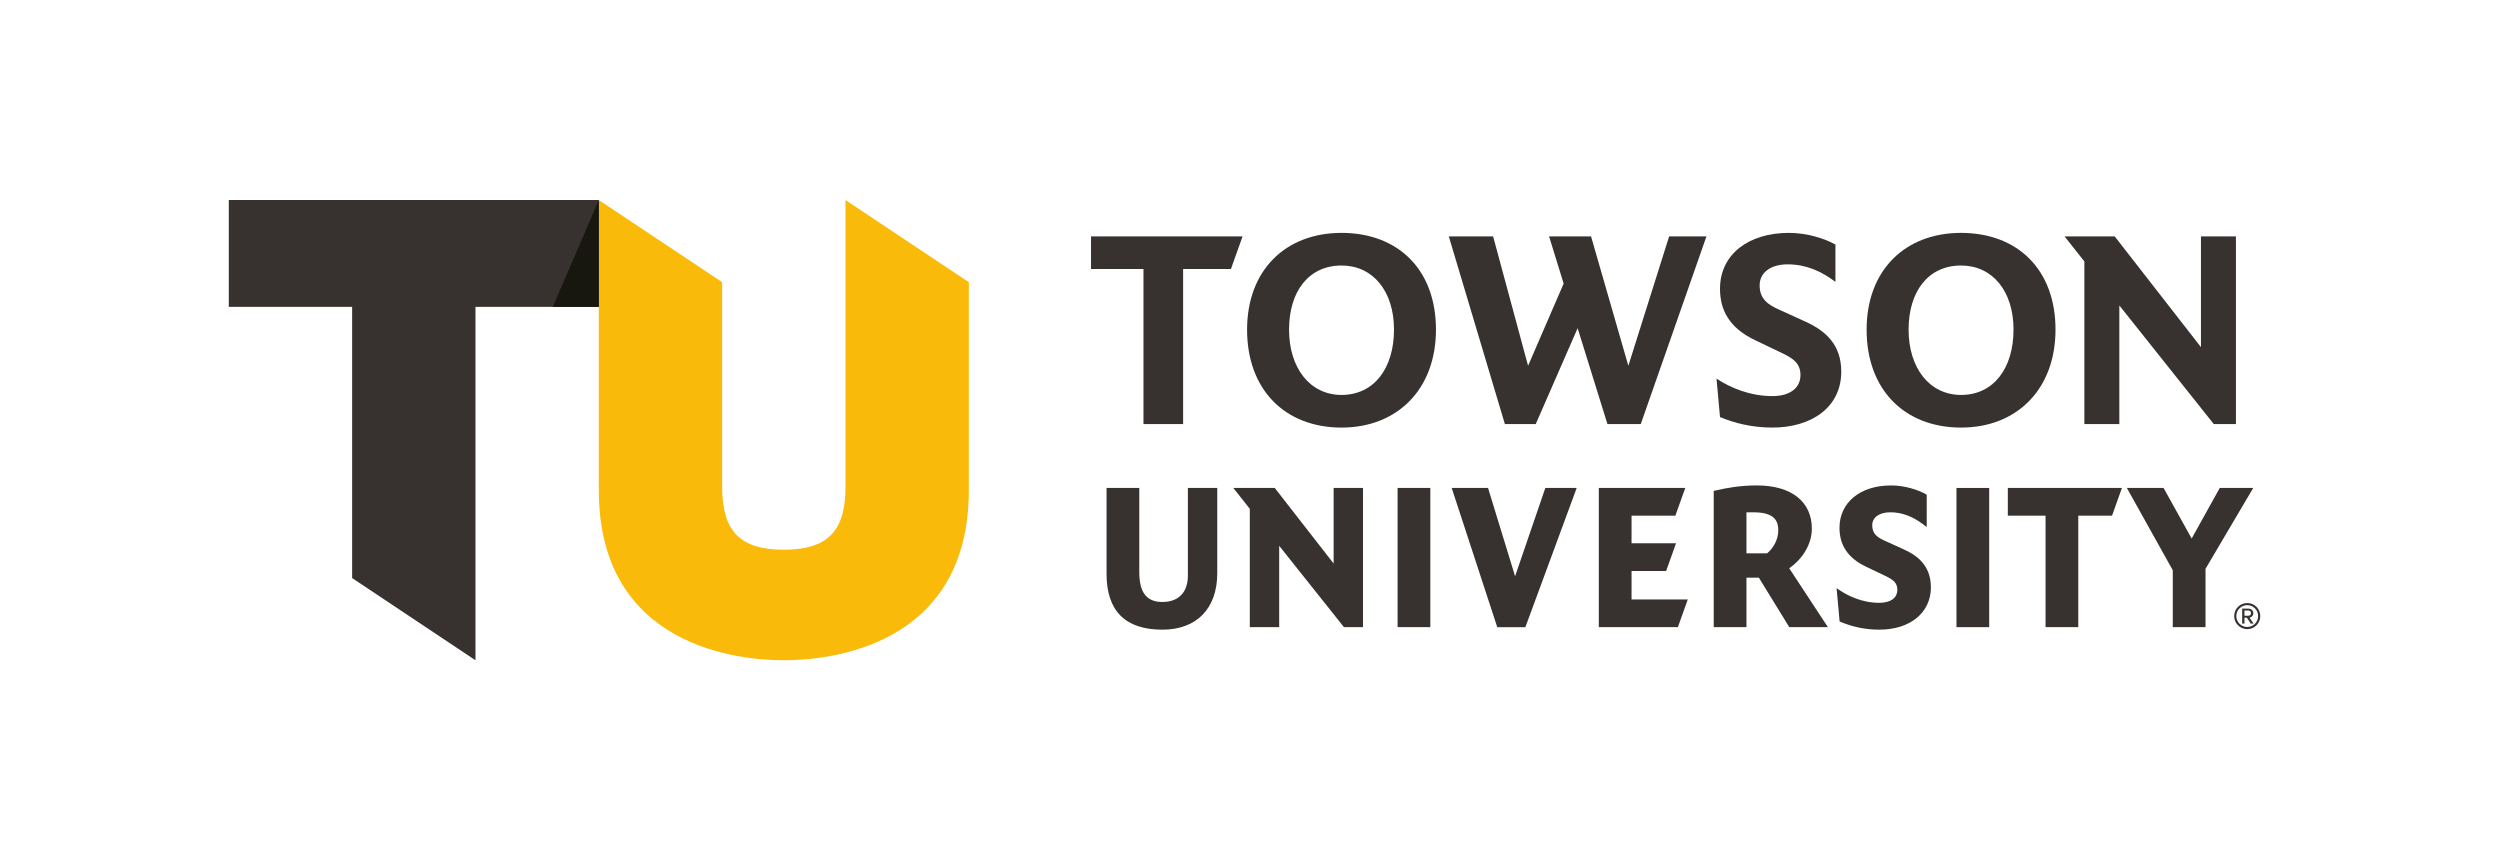 <?xml version="1.0" encoding="UTF-8" standalone="no"?>
<svg
   xmlns:dc="http://purl.org/dc/elements/1.1/"
   xmlns:cc="http://creativecommons.org/ns#"
   xmlns:rdf="http://www.w3.org/1999/02/22-rdf-syntax-ns#"
   xmlns:svg="http://www.w3.org/2000/svg"
   xmlns="http://www.w3.org/2000/svg"
   viewBox="0 0 696 240"
   height="240"
   width="696"
   xml:space="preserve"
   id="svg2"
   version="1.1"><defs
     id="defs6"><clipPath
       id="clipPath18"
       clipPathUnits="userSpaceOnUse"><path
         id="path16"
         d="M 0,180 H 522 V 0 H 0 Z" /></clipPath></defs><g
     transform="matrix(1.333,0,0,-1.333,0,240)"
     id="g10"><g
       id="g12"><g
         clip-path="url(#clipPath18)"
         id="g14"><g
           transform="translate(291.139,111.199)"
           id="g20"><path
             id="path22"
             style="fill:#37322f;fill-opacity:1;fill-rule:nonzero;stroke:none"
             d="m 0,0 c 0,8.035 -4.384,13.392 -10.958,13.392 -6.818,0 -10.957,-5.357 -10.957,-13.392 0,-8.036 4.383,-13.637 10.957,-13.637 C -4.139,-13.637 0,-8.036 0,0 m 8.766,0 c 0,-12.419 -8.036,-20.455 -19.724,-20.455 -11.688,0 -19.724,7.792 -19.724,20.455 0,12.417 8.036,20.209 19.724,20.209 C 0.73,20.209 8.766,12.661 8.766,0" /></g><g
           transform="translate(329.492,111.503)"
           id="g24"><path
             id="path26"
             style="fill:#37322f;fill-opacity:1;fill-rule:nonzero;stroke:none"
             d="m 0,0 -8.752,-20.027 h -6.441 l -11.714,39.202 h 9.254 l 7.303,-27.028 7.427,17.166 -3.044,9.862 H 2.8 l 7.792,-27.028 8.522,27.028 h 7.793 L 13.186,-20.027 H 6.227 Z" /></g><g
           transform="translate(358.497,100.972)"
           id="g28"><path
             id="path30"
             style="fill:#37322f;fill-opacity:1;fill-rule:nonzero;stroke:none"
             d="m 0,0 c 2.921,-1.948 7.062,-3.653 11.687,-3.653 3.654,0 5.845,1.705 5.845,4.383 0,2.435 -1.462,3.47 -3.897,4.627 L 8.034,8.036 C 2.557,10.652 0.73,14.427 0.73,18.749 c 0,7.304 6.087,11.687 14.367,11.687 3.897,0 7.549,-1.217 9.74,-2.435 v -7.792 c -2.922,2.192 -6.087,3.653 -9.984,3.653 -3.531,0 -5.845,-1.704 -5.845,-4.383 0,-2.921 1.828,-4.079 4.141,-5.113 l 5.356,-2.435 c 4.323,-1.948 7.55,-4.87 7.55,-10.472 0,-7.546 -6.332,-11.687 -14.368,-11.687 -4.382,0 -8.036,0.976 -10.957,2.192 z" /></g><g
           transform="translate(420.529,111.199)"
           id="g32"><path
             id="path34"
             style="fill:#37322f;fill-opacity:1;fill-rule:nonzero;stroke:none"
             d="m 0,0 c 0,8.035 -4.383,13.392 -10.957,13.392 -6.818,0 -10.957,-5.357 -10.957,-13.392 0,-8.036 4.383,-13.637 10.957,-13.637 C -4.139,-13.637 0,-8.036 0,0 m 8.768,0 c 0,-12.419 -8.038,-20.455 -19.725,-20.455 -11.687,0 -19.725,7.792 -19.725,20.455 0,12.417 8.038,20.209 19.725,20.209 C 0.73,20.209 8.768,12.661 8.768,0" /></g><g
           transform="translate(442.629,116.251)"
           id="g36"><path
             id="path38"
             style="fill:#37322f;fill-opacity:1;fill-rule:nonzero;stroke:none"
             d="M 0,0 V -24.776 H -7.305 V 9.192 l -4.14,5.235 H -0.974 L 17.045,-8.705 v 23.132 h 7.305 v -39.203 h -4.626 z" /></g><g
           transform="translate(227.86,130.678)"
           id="g40"><path
             id="path42"
             style="fill:#37322f;fill-opacity:1;fill-rule:nonzero;stroke:none"
             d="M 0,0 H 31.657 L 29.221,-6.817 H 19.237 V -39.202 H 10.958 V -6.817 H 0 Z" /></g><g
           transform="translate(242.756,48.536)"
           id="g44"><path
             id="path46"
             style="fill:#37322f;fill-opacity:1;fill-rule:nonzero;stroke:none"
             d="m 0,0 c -7.73,0 -11.648,3.919 -11.648,11.647 v 17.952 h 6.837 V 11.997 c 0,-4.237 1.529,-6.211 4.811,-6.211 3.391,0 5.336,2.009 5.336,5.512 v 18.301 h 6.137 V 11.822 C 11.473,4.42 7.184,0 0,0" /></g><g
           transform="translate(280.688,49.062)"
           id="g48"><path
             id="path50"
             style="fill:#37322f;fill-opacity:1;fill-rule:nonzero;stroke:none"
             d="M 0,0 -13.527,16.992 V 0 h -6.137 v 24.713 l -3.447,4.36 h 8.657 L -2.155,13.284 V 29.073 H 3.981 L 3.981,0 Z" /></g><path
           id="path52"
           style="fill:#37322f;fill-opacity:1;fill-rule:nonzero;stroke:none"
           d="m 291.89,78.135 h 6.837 V 49.062 h -6.837 z" /><g
           transform="translate(312.706,49.058)"
           id="g54"><path
             id="path56"
             style="fill:#37322f;fill-opacity:1;fill-rule:nonzero;stroke:none"
             d="m 0,0 -9.517,29.077 h 7.591 l 5.65,-18.444 6.315,18.444 h 6.552 L 5.869,0 Z" /></g><g
           transform="translate(333.916,49.062)"
           id="g58"><path
             id="path60"
             style="fill:#37322f;fill-opacity:1;fill-rule:nonzero;stroke:none"
             d="m 0,0 v 29.072 h 18.055 l -2.067,-5.786 h -9.15 v -5.768 h 9.29 L 14.062,11.73 H 6.838 V 5.786 H 18.579 L 16.514,0 Z" /></g><g
           transform="translate(369.057,64.478)"
           id="g62"><path
             id="path64"
             style="fill:#37322f;fill-opacity:1;fill-rule:nonzero;stroke:none"
             d="m 0,0 c 1.152,0.952 2.339,2.682 2.339,4.812 0,1.749 -0.588,3.76 -5.161,3.76 h -1.484 l 0,-8.572 z m 4.635,-15.416 -6.348,10.331 h -2.593 v -10.331 h -6.837 v 28.458 l 0.343,0.079 c 2.278,0.525 5.09,1.061 8.679,1.061 7.183,0 11.472,-3.373 11.472,-9.021 0,-3.563 -2.316,-6.655 -4.73,-8.273 l 8.084,-12.304 z" /></g><g
           transform="translate(392.502,48.538)"
           id="g66"><path
             id="path68"
             style="fill:#37322f;fill-opacity:1;fill-rule:nonzero;stroke:none"
             d="M 0,0 C -2.777,0 -5.485,0.539 -8.05,1.608 L -8.295,1.711 -8.928,8.673 -8.159,8.161 C -6.729,7.207 -3.767,5.608 0,5.608 c 2.354,0 3.76,1.013 3.76,2.71 0,1.461 -0.822,2.108 -2.549,2.928 l -4.028,1.927 c -3.704,1.771 -5.504,4.421 -5.504,8.102 0,5.29 4.329,8.845 10.773,8.845 2.924,0 5.647,-0.932 7.219,-1.805 l 0.227,-0.126 v -6.747 l -0.706,0.531 c -2.311,1.73 -4.508,2.539 -6.915,2.539 -2.286,0 -3.761,-1.066 -3.761,-2.711 0,-1.731 0.954,-2.486 2.716,-3.275 l 3.854,-1.751 c 2.441,-1.099 5.686,-3.12 5.686,-7.93 C 10.772,3.555 6.444,0 0,0" /></g><path
           id="path70"
           style="fill:#37322f;fill-opacity:1;fill-rule:nonzero;stroke:none"
           d="m 408.612,78.135 h 6.837 V 49.062 h -6.837 z" /><g
           transform="translate(427.217,49.062)"
           id="g72"><path
             id="path74"
             style="fill:#37322f;fill-opacity:1;fill-rule:nonzero;stroke:none"
             d="m 0,0 v 23.286 h -7.88 v 5.786 H 15.952 L 13.886,23.286 H 6.837 L 6.837,0 Z" /></g><g
           transform="translate(453.79,49.062)"
           id="g76"><path
             id="path78"
             style="fill:#37322f;fill-opacity:1;fill-rule:nonzero;stroke:none"
             d="m 0,0 v 11.882 l -9.591,17.19 h 7.666 L 3.944,18.51 9.812,29.072 h 6.989 L 6.837,12.185 V 0 Z" /></g><g
           transform="translate(176.583,138.269)"
           id="g80"><path
             id="path82"
             style="fill:#faba09;fill-opacity:1;fill-rule:nonzero;stroke:none"
             d="m 0,0 v -59.964 c 0,-9.284 -3.845,-13.07 -12.881,-13.07 -9.034,0 -12.879,3.786 -12.879,13.07 v 42.798 L -51.52,0 v -60.594 c 0,-32.963 29.599,-35.527 38.639,-35.527 9.041,0 38.641,2.564 38.641,35.527 v 43.428 z" /></g><g
           transform="translate(47.783,138.269)"
           id="g84"><path
             id="path86"
             style="fill:#37322f;fill-opacity:1;fill-rule:nonzero;stroke:none"
             d="m 0,0 v -22.309 h 25.76 v -56.645 l 25.76,-17.167 v 73.812 H 77.28 V 0 Z" /></g><g
           transform="translate(125.062,138.269)"
           id="g88"><path
             id="path90"
             style="fill:#17170f;fill-opacity:1;fill-rule:nonzero;stroke:none"
             d="M 0,0 V -22.309 H -9.603 Z" /></g><g
           transform="translate(468.76,52.533)"
           id="g92"><path
             id="path94"
             style="fill:#37322f;fill-opacity:1;fill-rule:nonzero;stroke:none"
             d="m 0,0 v -1.081 h 0.797 c 0.348,0 0.566,0.207 0.566,0.528 C 1.363,-0.205 1.145,0 0.797,0 Z M 0.502,-1.492 H 0 v -1.236 h -0.477 v 3.127 h 1.274 c 0.604,0 1.055,-0.373 1.055,-0.952 0,-0.694 -0.618,-0.926 -0.797,-0.926 L 1.891,-2.728 H 1.312 Z m -2.2,0.335 c 0,-1.249 1.015,-2.278 2.276,-2.278 1.261,0 2.277,1.029 2.277,2.278 0,1.274 -1.016,2.277 -2.277,2.277 -1.261,0 -2.276,-1.003 -2.276,-2.277 m -0.451,0 c 0,1.518 1.222,2.726 2.727,2.726 1.519,0 2.728,-1.208 2.728,-2.726 0,-1.505 -1.209,-2.728 -2.728,-2.728 -1.505,0 -2.727,1.223 -2.727,2.728" /></g></g></g></g></svg>